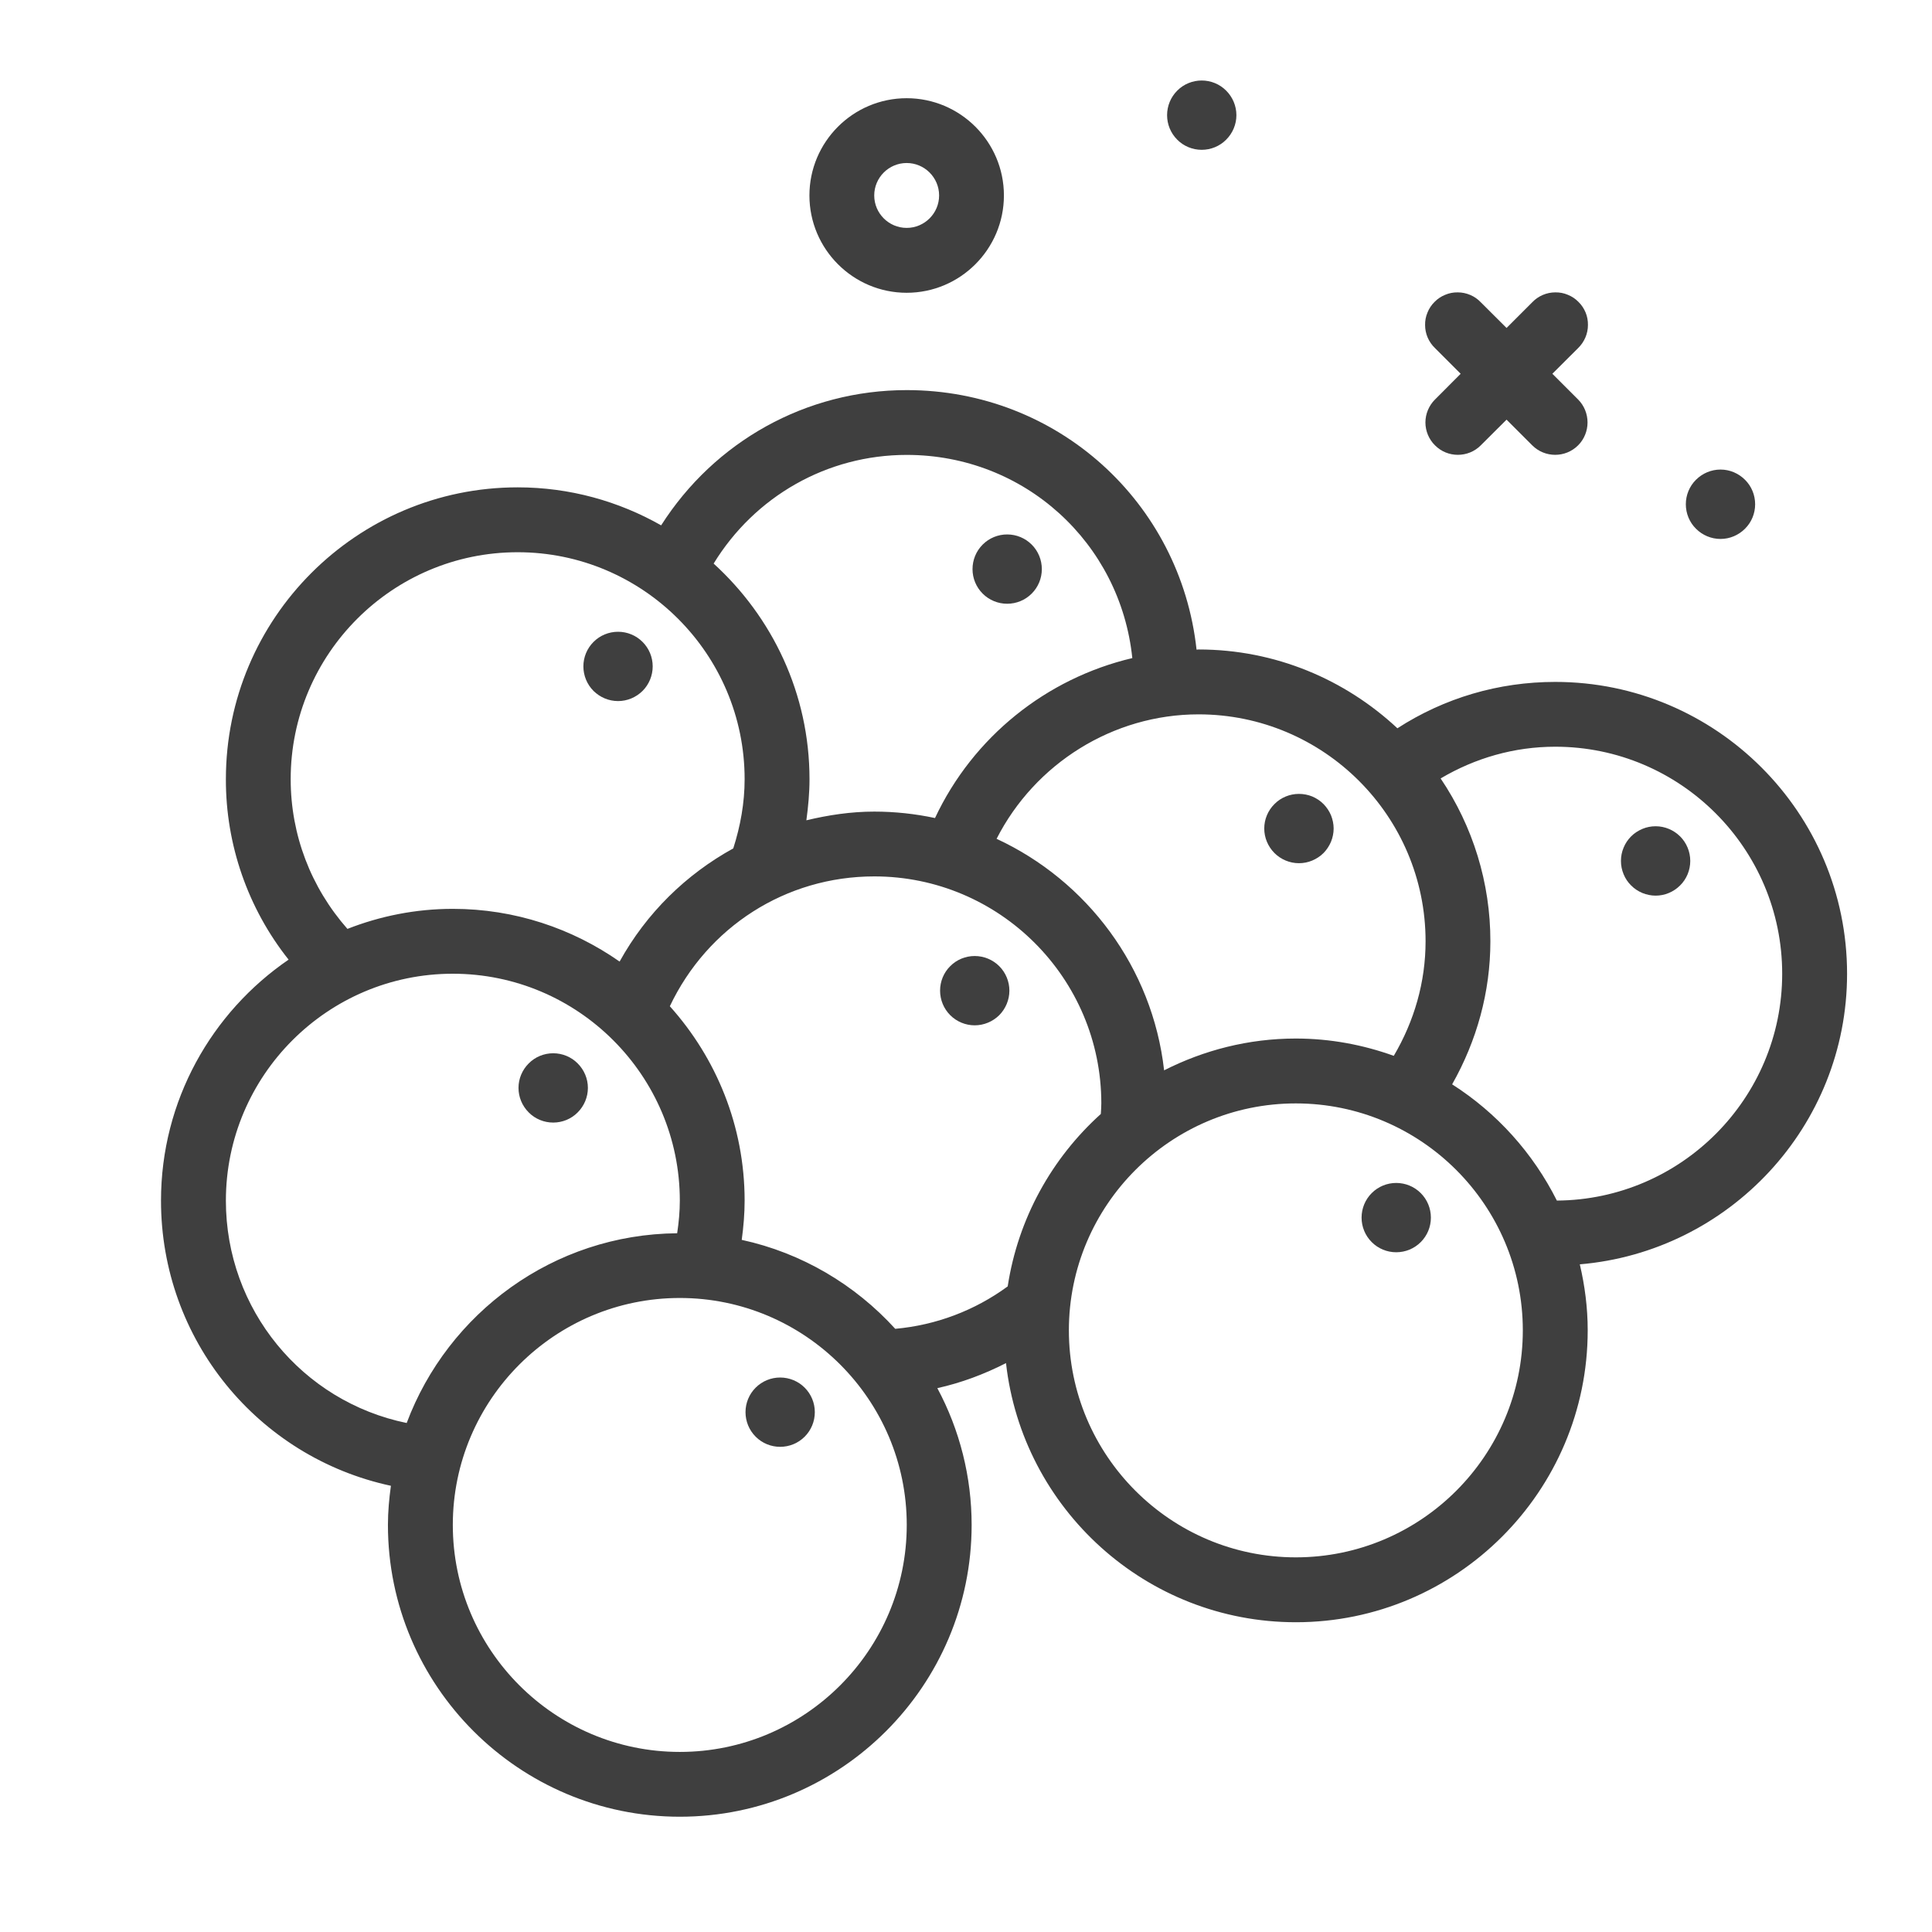 <svg width="24" height="24" viewBox="0 0 24 24" fill="none" xmlns="http://www.w3.org/2000/svg">
<path d="M11.263 3.637C11.929 3.637 12.471 3.094 12.471 2.428C12.471 1.762 11.929 1.22 11.263 1.22C10.597 1.22 10.055 1.762 10.055 2.428C10.055 3.094 10.597 3.637 11.263 3.637ZM11.263 2.025C11.485 2.025 11.666 2.206 11.666 2.428C11.666 2.65 11.485 2.831 11.263 2.831C11.041 2.831 10.86 2.65 10.86 2.428C10.86 2.206 11.041 2.025 11.263 2.025ZM17.826 5.532C17.904 5.611 18.007 5.65 18.11 5.65C18.213 5.65 18.317 5.611 18.395 5.532L18.715 5.213L19.034 5.532C19.113 5.611 19.216 5.65 19.319 5.65C19.422 5.65 19.525 5.611 19.604 5.532C19.679 5.457 19.721 5.354 19.721 5.248C19.721 5.141 19.679 5.038 19.604 4.963L19.284 4.643L19.604 4.324C19.642 4.287 19.673 4.242 19.694 4.193C19.715 4.144 19.726 4.091 19.726 4.038C19.727 3.984 19.717 3.931 19.697 3.882C19.676 3.832 19.646 3.787 19.608 3.75C19.571 3.712 19.526 3.682 19.476 3.662C19.427 3.641 19.374 3.631 19.32 3.632C19.267 3.632 19.214 3.643 19.165 3.664C19.116 3.685 19.071 3.716 19.034 3.755L18.715 4.074L18.395 3.755C18.358 3.716 18.314 3.685 18.264 3.664C18.215 3.643 18.162 3.632 18.109 3.632C18.055 3.631 18.002 3.641 17.953 3.662C17.903 3.682 17.858 3.712 17.821 3.75C17.783 3.787 17.753 3.832 17.733 3.882C17.712 3.931 17.702 3.984 17.703 4.038C17.703 4.091 17.714 4.144 17.735 4.193C17.756 4.242 17.787 4.287 17.826 4.324L18.145 4.643L17.826 4.963C17.788 5 17.759 5.045 17.738 5.094C17.718 5.142 17.707 5.195 17.707 5.248C17.707 5.301 17.718 5.353 17.738 5.402C17.759 5.451 17.788 5.495 17.826 5.532ZM14.928 1.861C15.042 1.861 15.152 1.816 15.232 1.735C15.313 1.654 15.359 1.545 15.359 1.431C15.359 1.316 15.313 1.207 15.232 1.126C15.152 1.045 15.042 1 14.928 1C14.814 1 14.704 1.045 14.624 1.126C14.543 1.207 14.498 1.316 14.498 1.431C14.498 1.545 14.543 1.654 14.624 1.735C14.704 1.816 14.814 1.861 14.928 1.861ZM21.373 6.695C21.487 6.695 21.596 6.649 21.677 6.568C21.758 6.488 21.803 6.378 21.803 6.264C21.803 6.15 21.758 6.04 21.677 5.96C21.596 5.879 21.487 5.833 21.373 5.833C21.258 5.833 21.149 5.879 21.068 5.96C20.987 6.04 20.942 6.15 20.942 6.264C20.942 6.378 20.987 6.488 21.068 6.568C21.149 6.649 21.258 6.695 21.373 6.695ZM12.511 7.5C12.626 7.5 12.735 7.455 12.816 7.374C12.897 7.293 12.942 7.184 12.942 7.07C12.942 6.955 12.897 6.846 12.816 6.765C12.735 6.684 12.626 6.639 12.511 6.639C12.397 6.639 12.288 6.684 12.207 6.765C12.126 6.846 12.081 6.955 12.081 7.07C12.081 7.184 12.126 7.293 12.207 7.374C12.288 7.455 12.397 7.5 12.511 7.5Z" fill="#3F3F3F"/>
<path d="M22.945 12.096C22.945 10.097 21.319 8.471 19.32 8.471C18.615 8.471 17.943 8.67 17.359 9.047C16.711 8.442 15.844 8.068 14.889 8.068C14.881 8.068 14.873 8.07 14.864 8.07C14.665 6.241 13.137 4.846 11.264 4.846C10.012 4.846 8.876 5.485 8.213 6.526C7.686 6.227 7.079 6.054 6.431 6.054C4.432 6.054 2.806 7.68 2.806 9.679C2.804 10.493 3.079 11.284 3.585 11.921C2.629 12.575 2 13.673 2 14.915C2 16.642 3.204 18.102 4.856 18.457C4.834 18.617 4.819 18.778 4.819 18.943C4.819 20.942 6.446 22.568 8.445 22.568C10.443 22.568 12.07 20.942 12.07 18.943C12.07 18.35 11.924 17.766 11.644 17.244C11.942 17.178 12.226 17.071 12.497 16.933C12.7 18.741 14.236 20.152 16.098 20.152C18.096 20.152 19.723 18.525 19.723 16.526C19.723 16.244 19.687 15.97 19.625 15.706C21.481 15.549 22.945 13.991 22.945 12.096ZM17.709 11.693C17.709 12.2 17.568 12.685 17.314 13.116C16.933 12.979 16.525 12.901 16.097 12.901C15.508 12.901 14.954 13.046 14.461 13.296C14.316 12.017 13.503 10.941 12.38 10.42C12.856 9.486 13.825 8.874 14.889 8.874C16.444 8.874 17.709 10.138 17.709 11.693ZM11.264 5.651C12.726 5.651 13.918 6.744 14.066 8.175C12.998 8.427 12.088 9.154 11.615 10.162C11.367 10.109 11.114 10.082 10.861 10.082C10.57 10.082 10.29 10.125 10.017 10.19C10.04 10.021 10.056 9.851 10.056 9.679C10.056 8.618 9.594 7.665 8.865 7.001C9.376 6.166 10.274 5.651 11.264 5.651ZM3.611 9.679C3.611 8.124 4.876 6.86 6.431 6.86C7.985 6.86 9.25 8.124 9.25 9.679C9.25 9.974 9.198 10.261 9.109 10.539C8.523 10.862 8.031 11.341 7.697 11.945C7.109 11.534 6.395 11.29 5.625 11.29C5.163 11.29 4.722 11.38 4.316 11.539C3.862 11.024 3.611 10.371 3.611 9.679ZM2.806 14.915C2.806 13.361 4.07 12.096 5.625 12.096C7.18 12.096 8.445 13.361 8.445 14.915C8.445 15.051 8.432 15.186 8.412 15.32C6.874 15.333 5.564 16.311 5.052 17.677C3.754 17.411 2.806 16.267 2.806 14.915ZM8.445 21.763C6.89 21.763 5.625 20.498 5.625 18.943C5.625 17.389 6.89 16.124 8.445 16.124C9.999 16.124 11.264 17.389 11.264 18.943C11.264 20.498 9.999 21.763 8.445 21.763ZM9.214 15.402C9.236 15.241 9.25 15.079 9.25 14.915C9.25 13.987 8.897 13.142 8.321 12.5C8.787 11.517 9.759 10.887 10.861 10.887C12.416 10.887 13.681 12.152 13.681 13.707C13.681 13.751 13.677 13.794 13.675 13.838C13.067 14.386 12.647 15.135 12.518 15.98C12.109 16.28 11.626 16.462 11.121 16.507C10.623 15.96 9.963 15.565 9.214 15.402ZM16.097 19.346C14.543 19.346 13.278 18.081 13.278 16.526C13.278 14.972 14.543 13.707 16.097 13.707C17.652 13.707 18.917 14.972 18.917 16.526C18.917 18.081 17.652 19.346 16.097 19.346ZM19.34 14.914C19.044 14.324 18.595 13.825 18.039 13.47C18.345 12.929 18.514 12.324 18.514 11.693C18.515 10.972 18.299 10.267 17.896 9.67C18.326 9.416 18.811 9.276 19.32 9.276C20.874 9.276 22.139 10.541 22.139 12.096C22.139 13.644 20.885 14.903 19.34 14.914Z" fill="#3F3F3F"/>
<path d="M20.567 10.264C20.51 10.264 20.454 10.275 20.402 10.297C20.35 10.319 20.302 10.35 20.262 10.39C20.222 10.43 20.19 10.478 20.169 10.53C20.147 10.582 20.136 10.638 20.136 10.695C20.136 10.752 20.147 10.807 20.169 10.86C20.19 10.912 20.222 10.96 20.262 10.999C20.302 11.04 20.35 11.071 20.402 11.093C20.454 11.114 20.51 11.126 20.567 11.126C20.681 11.126 20.79 11.08 20.871 10.999C20.952 10.919 20.997 10.809 20.997 10.695C20.997 10.581 20.952 10.471 20.871 10.39C20.79 10.31 20.681 10.264 20.567 10.264ZM7.678 8.709C7.792 8.709 7.901 8.663 7.982 8.583C8.063 8.502 8.108 8.392 8.108 8.278C8.108 8.164 8.063 8.055 7.982 7.974C7.901 7.893 7.792 7.848 7.678 7.848C7.563 7.848 7.454 7.893 7.373 7.974C7.292 8.055 7.247 8.164 7.247 8.278C7.247 8.392 7.292 8.502 7.373 8.583C7.454 8.663 7.563 8.709 7.678 8.709ZM16.136 10.723C16.193 10.723 16.249 10.712 16.301 10.69C16.353 10.668 16.401 10.637 16.441 10.597C16.48 10.557 16.512 10.509 16.534 10.457C16.555 10.405 16.567 10.349 16.567 10.292C16.567 10.236 16.555 10.18 16.534 10.127C16.512 10.075 16.48 10.028 16.441 9.988C16.401 9.948 16.353 9.916 16.301 9.894C16.249 9.873 16.193 9.862 16.136 9.862C16.022 9.862 15.912 9.907 15.832 9.988C15.751 10.068 15.705 10.178 15.705 10.292C15.705 10.406 15.751 10.516 15.832 10.597C15.912 10.677 16.022 10.723 16.136 10.723ZM12.539 12.306C12.539 12.192 12.493 12.082 12.413 12.002C12.332 11.921 12.222 11.876 12.108 11.876C11.994 11.876 11.884 11.921 11.804 12.002C11.723 12.082 11.678 12.192 11.678 12.306C11.678 12.42 11.723 12.53 11.804 12.611C11.884 12.691 11.994 12.737 12.108 12.737C12.222 12.737 12.332 12.691 12.413 12.611C12.493 12.53 12.539 12.42 12.539 12.306ZM17.344 14.695C17.23 14.695 17.121 14.74 17.04 14.821C16.959 14.902 16.914 15.011 16.914 15.126C16.914 15.24 16.959 15.349 17.04 15.43C17.121 15.511 17.23 15.556 17.344 15.556C17.459 15.556 17.568 15.511 17.649 15.43C17.73 15.349 17.775 15.24 17.775 15.126C17.775 15.011 17.73 14.902 17.649 14.821C17.568 14.74 17.459 14.695 17.344 14.695ZM6.872 13.945C6.986 13.945 7.096 13.9 7.176 13.819C7.257 13.738 7.303 13.629 7.303 13.514C7.303 13.4 7.257 13.291 7.176 13.21C7.096 13.129 6.986 13.084 6.872 13.084C6.758 13.084 6.648 13.129 6.568 13.21C6.487 13.291 6.441 13.4 6.441 13.514C6.441 13.629 6.487 13.738 6.568 13.819C6.648 13.9 6.758 13.945 6.872 13.945ZM9.691 17.112C9.577 17.112 9.468 17.157 9.387 17.238C9.306 17.319 9.261 17.428 9.261 17.542C9.261 17.657 9.306 17.766 9.387 17.847C9.468 17.928 9.577 17.973 9.691 17.973C9.806 17.973 9.915 17.928 9.996 17.847C10.077 17.766 10.122 17.657 10.122 17.542C10.122 17.428 10.077 17.319 9.996 17.238C9.915 17.157 9.806 17.112 9.691 17.112Z" fill="#3F3F3F"/>
</svg>
